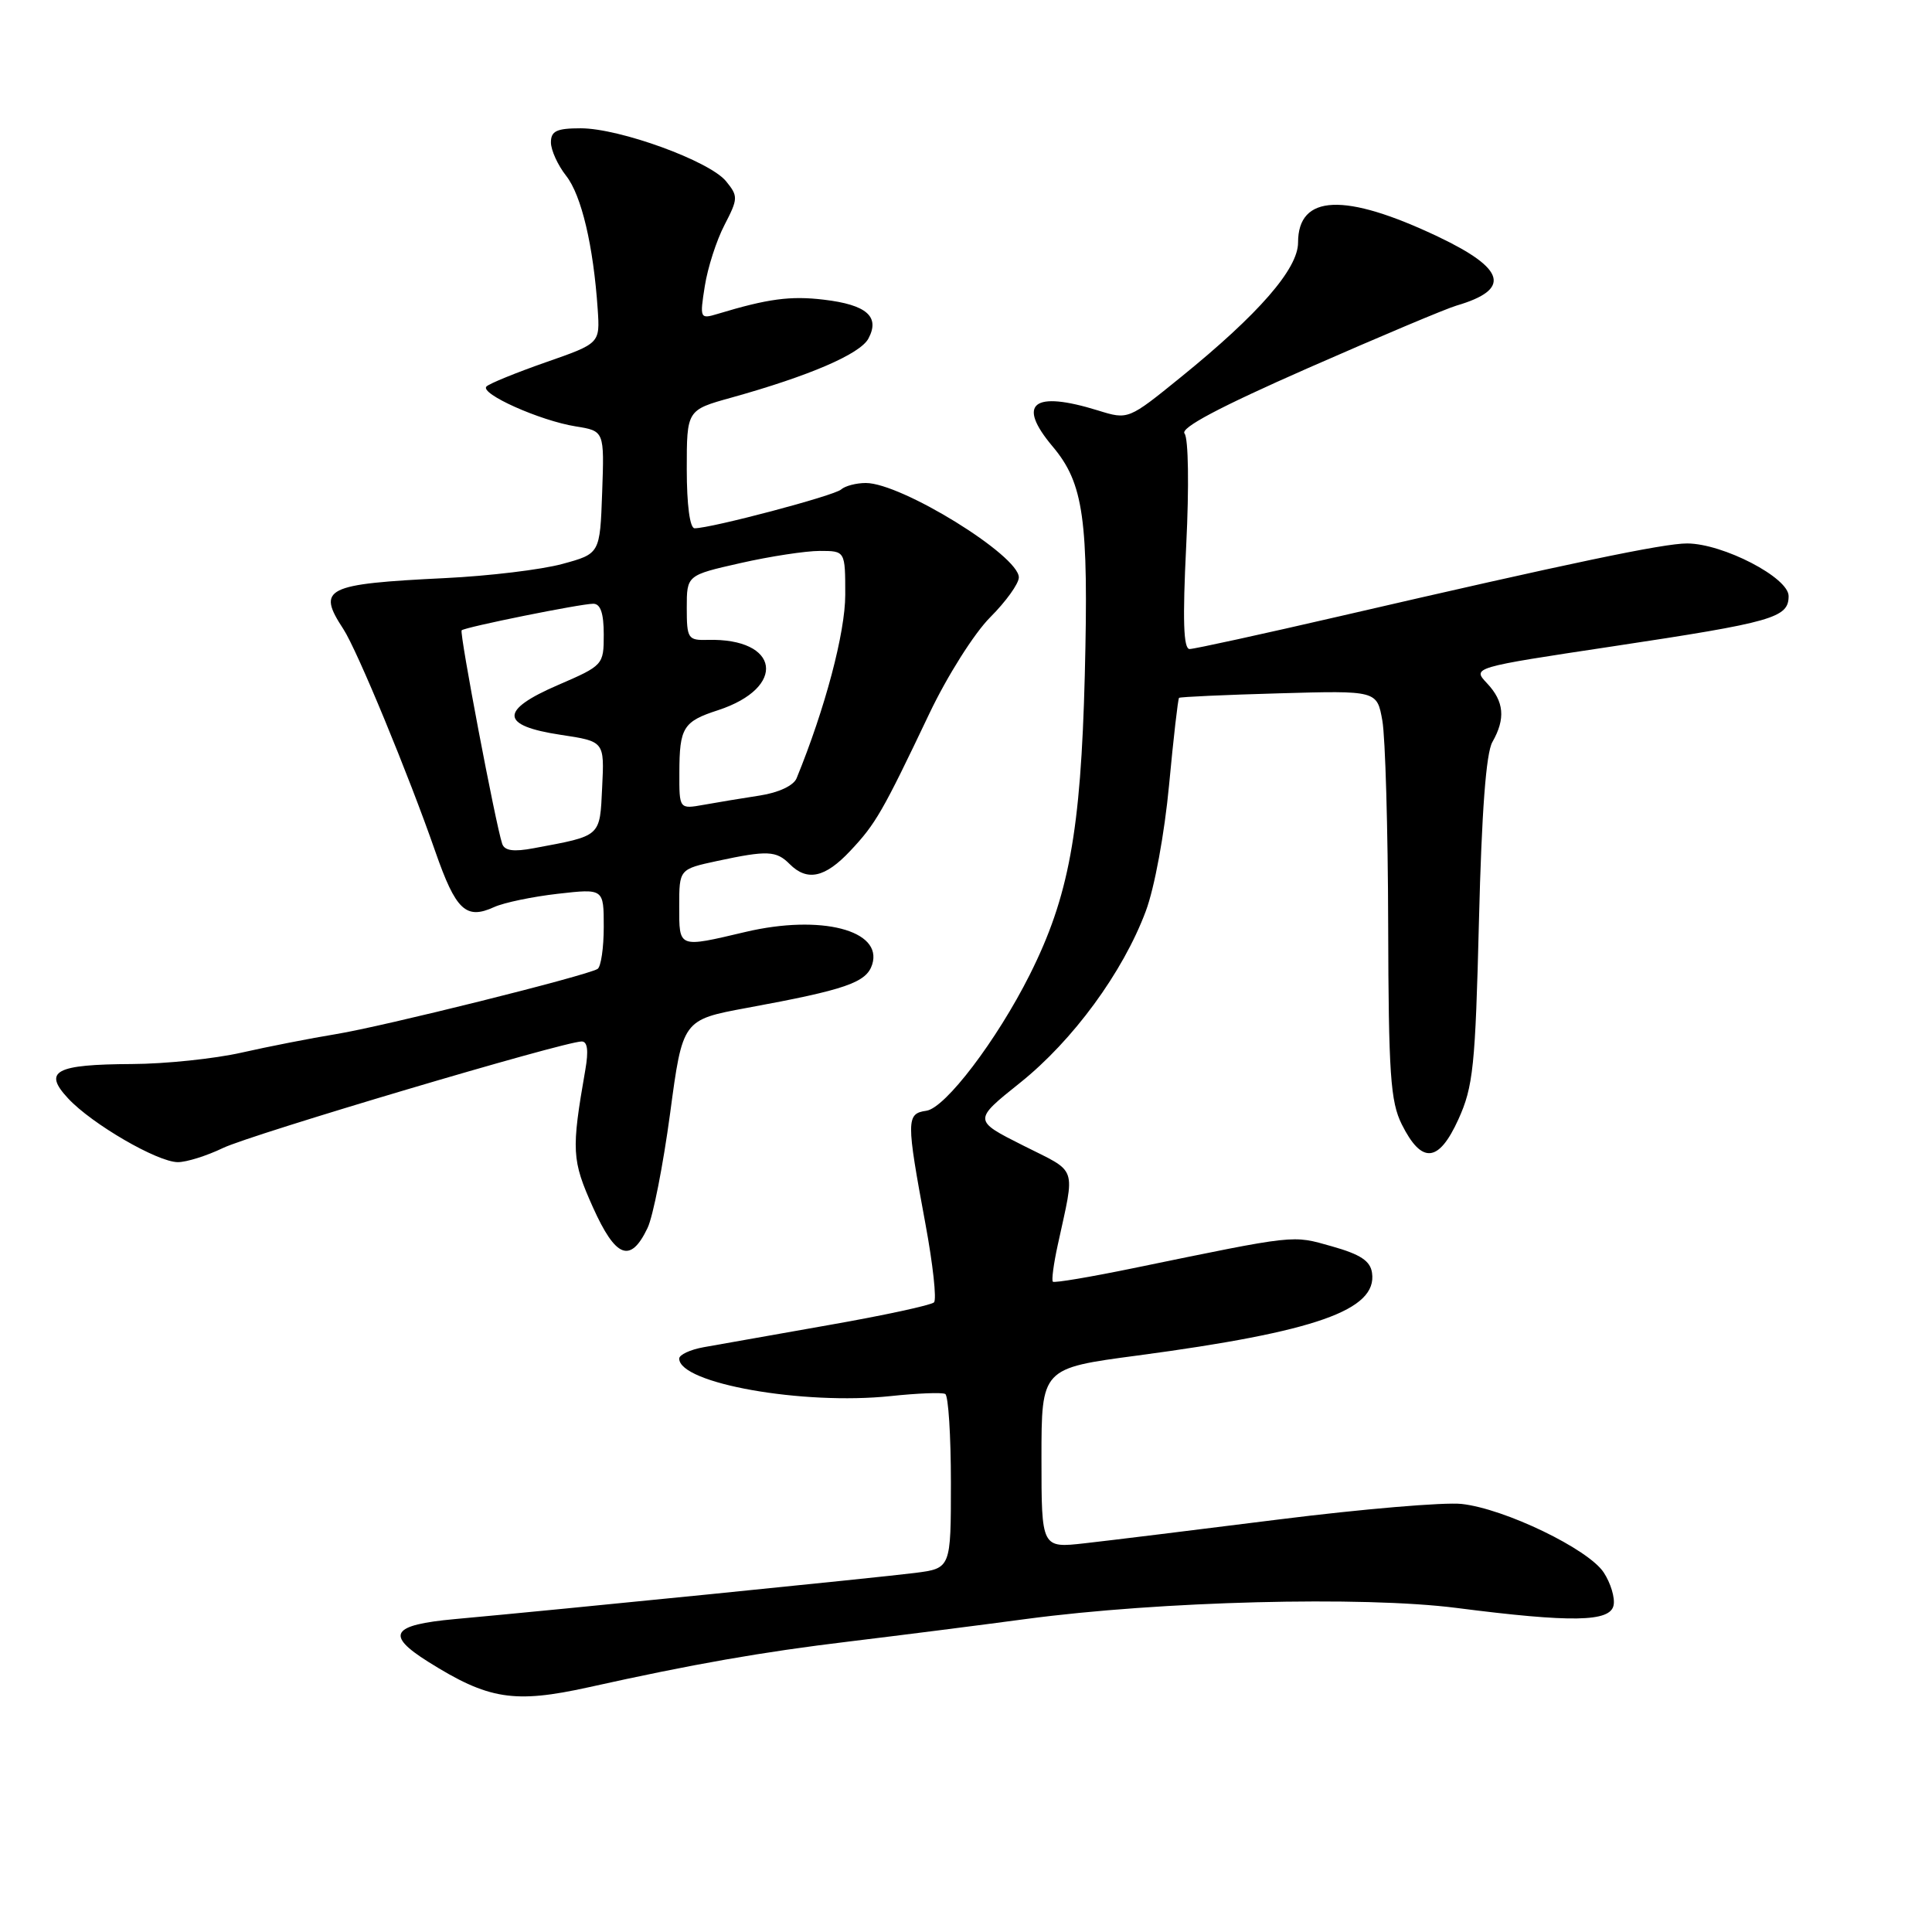 <?xml version="1.0" encoding="UTF-8" standalone="no"?>
<!DOCTYPE svg PUBLIC "-//W3C//DTD SVG 1.1//EN" "http://www.w3.org/Graphics/SVG/1.1/DTD/svg11.dtd" >
<svg xmlns="http://www.w3.org/2000/svg" xmlns:xlink="http://www.w3.org/1999/xlink" version="1.1" viewBox="0 0 256 256">
 <g >
 <path fill="currentColor"
d=" M 78.00 223.57 C 91.86 220.49 100.95 218.90 112.50 217.51 C 119.10 216.71 129.68 215.37 136.00 214.52 C 153.72 212.16 180.57 211.47 193.00 213.06 C 208.28 215.02 213.38 214.93 213.81 212.70 C 214.01 211.71 213.42 209.76 212.50 208.36 C 210.47 205.26 199.37 199.90 193.67 199.28 C 191.38 199.03 180.50 199.95 169.50 201.33 C 158.50 202.71 146.91 204.14 143.75 204.49 C 138.00 205.14 138.00 205.14 138.00 193.22 C 138.00 181.30 138.00 181.30 150.75 179.61 C 174.36 176.46 182.52 173.59 181.80 168.66 C 181.58 167.08 180.26 166.21 176.50 165.15 C 171.15 163.64 172.00 163.55 150.17 168.04 C 144.49 169.21 139.69 170.02 139.51 169.83 C 139.32 169.65 139.61 167.47 140.15 165.00 C 142.48 154.25 142.90 155.48 135.58 151.79 C 128.94 148.45 128.94 148.45 135.17 143.47 C 142.17 137.87 148.80 128.83 151.82 120.74 C 152.98 117.66 154.31 110.41 154.91 104.00 C 155.49 97.79 156.09 92.59 156.23 92.47 C 156.38 92.34 162.34 92.07 169.48 91.87 C 182.46 91.50 182.46 91.50 183.17 95.50 C 183.56 97.70 183.91 109.85 183.94 122.50 C 183.99 142.32 184.24 145.98 185.75 149.00 C 188.39 154.27 190.63 154.07 193.24 148.33 C 195.21 143.99 195.49 141.33 195.97 122.00 C 196.33 107.55 196.91 99.78 197.75 98.32 C 199.51 95.23 199.31 92.95 197.04 90.54 C 195.07 88.45 195.07 88.45 213.67 85.65 C 234.98 82.44 237.00 81.86 237.00 78.98 C 237.00 76.53 228.31 72.03 223.56 72.01 C 220.43 72.00 208.06 74.59 177.63 81.63 C 167.24 84.03 158.24 86.00 157.63 86.00 C 156.81 86.00 156.69 82.18 157.18 72.27 C 157.57 64.45 157.47 58.07 156.96 57.45 C 156.35 56.71 161.54 53.96 173.28 48.79 C 182.75 44.63 191.62 40.89 193.00 40.49 C 200.26 38.36 199.53 35.63 190.55 31.36 C 178.17 25.48 172.00 25.74 172.00 32.14 C 172.00 35.62 166.80 41.60 156.50 49.95 C 149.50 55.63 149.50 55.63 145.50 54.39 C 136.87 51.72 134.68 53.45 139.47 59.15 C 143.60 64.05 144.26 68.79 143.74 89.50 C 143.21 110.23 141.62 118.84 136.45 129.15 C 132.08 137.85 125.26 146.82 122.75 147.18 C 120.07 147.56 120.07 148.38 122.63 162.20 C 123.62 167.54 124.13 172.20 123.76 172.57 C 123.39 172.94 117.11 174.30 109.80 175.58 C 102.48 176.87 95.04 178.19 93.25 178.51 C 91.46 178.83 90.00 179.51 90.00 180.02 C 90.00 183.31 106.39 186.21 118.00 184.99 C 121.58 184.61 124.84 184.48 125.25 184.71 C 125.66 184.93 126.00 190.22 126.00 196.47 C 126.00 207.81 126.00 207.81 121.25 208.42 C 116.53 209.02 74.12 213.28 60.25 214.54 C 51.87 215.31 51.05 216.61 56.70 220.17 C 64.71 225.21 68.12 225.75 78.00 223.57 Z  M 85.80 162.72 C 86.53 161.21 87.87 154.38 88.79 147.55 C 90.45 135.13 90.45 135.13 98.97 133.55 C 112.08 131.14 114.80 130.20 115.57 127.80 C 117.01 123.26 108.77 121.14 98.81 123.48 C 89.81 125.60 90.00 125.68 90.00 120.08 C 90.00 115.17 90.00 115.17 95.05 114.08 C 101.68 112.66 102.86 112.71 104.64 114.50 C 106.96 116.82 109.33 116.30 112.66 112.75 C 116.04 109.16 116.93 107.61 123.15 94.54 C 125.51 89.58 129.10 83.90 131.21 81.79 C 133.29 79.71 135.00 77.33 135.00 76.51 C 135.00 73.60 119.44 64.00 114.73 64.00 C 113.45 64.00 111.97 64.39 111.45 64.86 C 110.55 65.68 94.23 70.00 92.04 70.00 C 91.41 70.00 91.00 66.90 91.00 62.16 C 91.00 54.33 91.00 54.33 96.90 52.69 C 107.24 49.81 113.98 46.91 115.07 44.86 C 116.63 41.95 114.83 40.38 109.16 39.71 C 104.75 39.18 101.75 39.58 95.10 41.59 C 92.75 42.30 92.71 42.21 93.39 37.91 C 93.77 35.48 94.94 31.84 96.00 29.81 C 97.81 26.31 97.82 26.00 96.21 24.02 C 94.03 21.34 82.11 17.00 76.95 17.00 C 73.76 17.00 73.00 17.36 73.00 18.87 C 73.00 19.89 73.91 21.89 75.02 23.30 C 77.05 25.88 78.63 32.57 79.20 41.00 C 79.50 45.50 79.50 45.50 72.33 48.00 C 68.39 49.38 64.85 50.82 64.46 51.21 C 63.52 52.15 71.56 55.75 76.29 56.50 C 80.08 57.11 80.08 57.11 79.79 65.24 C 79.50 73.37 79.50 73.37 74.50 74.73 C 71.75 75.48 64.78 76.32 59.00 76.60 C 43.06 77.38 41.95 77.94 45.50 83.36 C 47.31 86.12 54.15 102.67 57.68 112.83 C 60.40 120.63 61.74 121.90 65.48 120.19 C 66.78 119.60 70.57 118.81 73.92 118.43 C 80.00 117.74 80.00 117.74 80.00 122.81 C 80.00 125.60 79.63 128.11 79.18 128.39 C 77.73 129.29 50.68 136.03 44.50 137.03 C 41.20 137.57 35.58 138.67 32.00 139.48 C 28.42 140.29 21.90 140.97 17.50 140.99 C 7.31 141.04 5.65 141.93 9.03 145.55 C 12.17 148.93 20.86 153.98 23.56 153.99 C 24.70 154.00 27.40 153.15 29.56 152.11 C 33.35 150.30 74.76 138.00 77.08 138.00 C 77.85 138.00 78.00 139.23 77.56 141.75 C 75.69 152.47 75.76 153.71 78.56 159.96 C 81.59 166.70 83.54 167.45 85.80 162.72 Z  M 66.54 111.80 C 65.67 109.20 60.85 83.82 61.17 83.52 C 61.64 83.09 76.94 80.00 78.61 80.00 C 79.57 80.00 80.00 81.26 80.00 84.07 C 80.00 88.10 79.93 88.18 73.96 90.76 C 66.14 94.13 66.25 96.16 74.31 97.37 C 80.09 98.24 80.09 98.24 79.79 104.30 C 79.47 110.95 79.74 110.71 70.74 112.39 C 68.04 112.90 66.85 112.73 66.54 111.80 Z  M 90.02 102.36 C 90.03 96.41 90.53 95.60 95.13 94.11 C 104.31 91.11 103.34 84.52 93.75 84.79 C 91.16 84.86 91.00 84.61 91.00 80.54 C 91.00 76.22 91.00 76.22 98.12 74.61 C 102.04 73.72 106.77 73.00 108.62 73.00 C 112.00 73.00 112.00 73.00 112.00 78.81 C 112.00 83.83 109.33 93.90 105.55 103.13 C 105.15 104.10 103.16 105.03 100.69 105.41 C 98.38 105.76 95.04 106.32 93.25 106.64 C 90.00 107.22 90.00 107.22 90.02 102.36 Z "/>
</g>
</svg>
